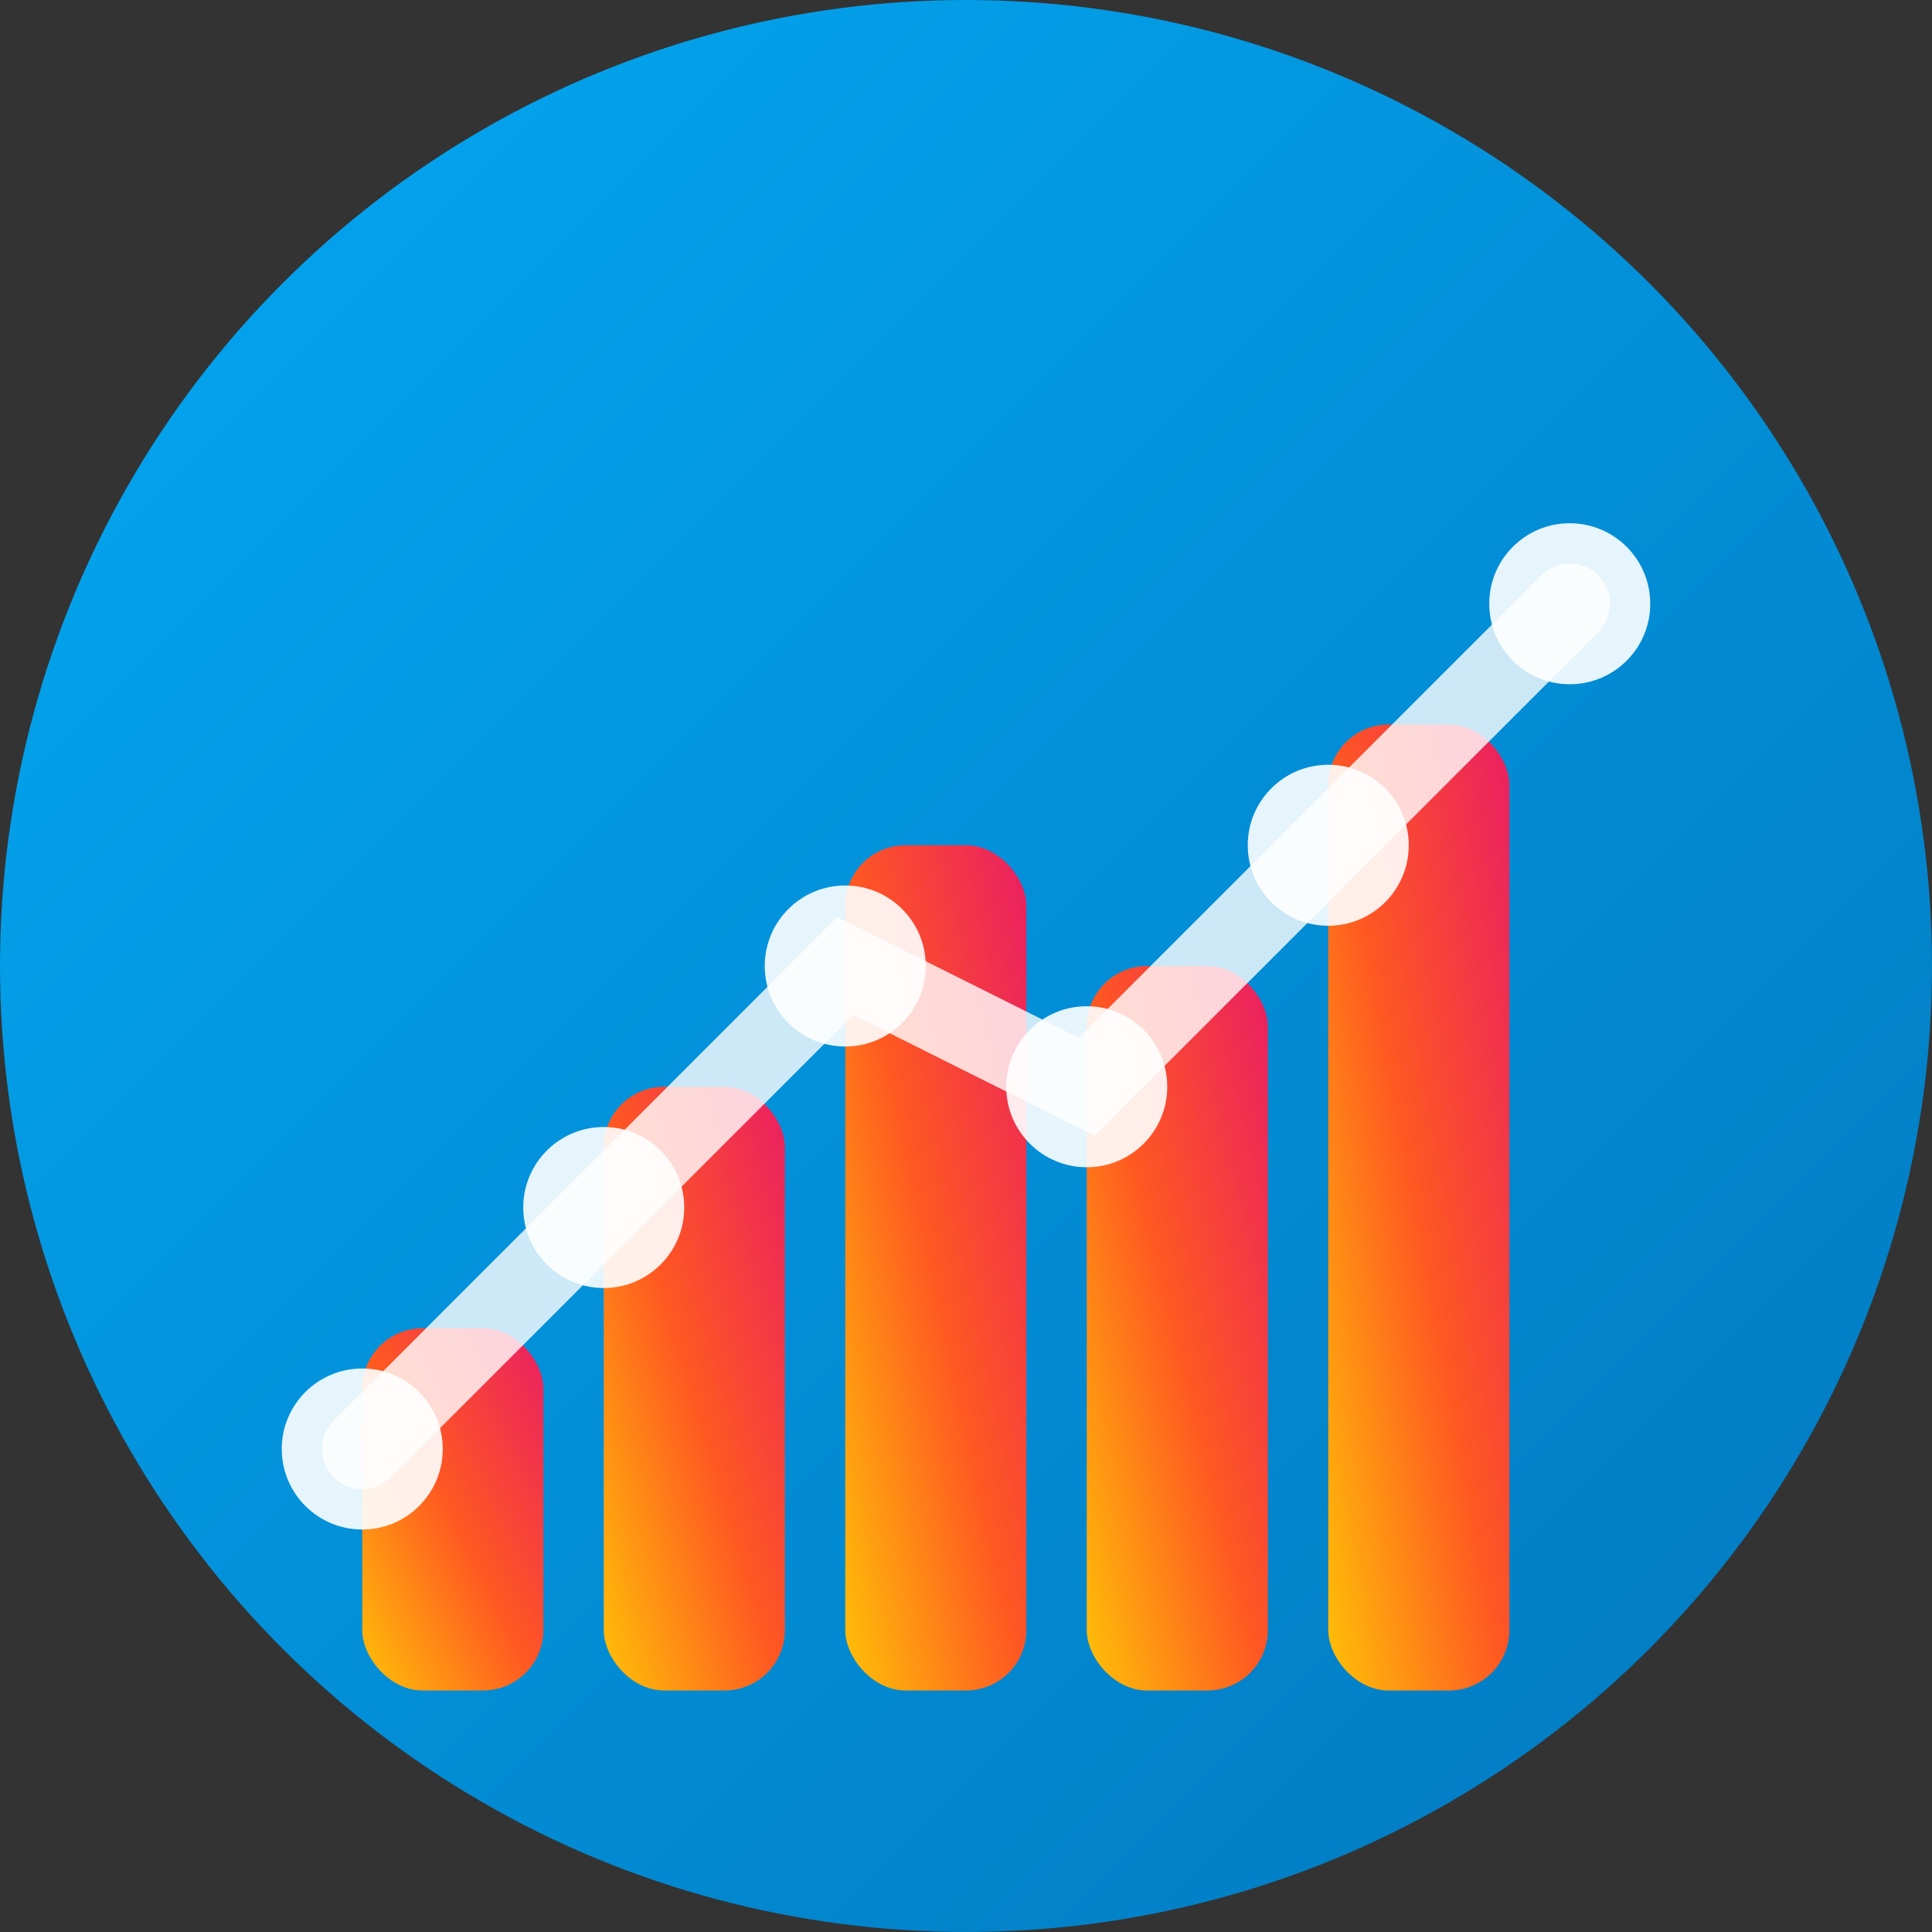 <svg width="192" height="192" viewBox="0 0 192 192" fill="none" xmlns="http://www.w3.org/2000/svg">
  <rect x="0" y="0" width="192" height="192" fill="#333333" stroke="none"/>
  <!-- Background circle with gradient -->
  <defs>
    <linearGradient id="bg" x1="0%" y1="0%" x2="100%" y2="100%">
      <stop offset="0%" style="stop-color:#03a9f4;stop-opacity:1" />
      <stop offset="100%" style="stop-color:#0277bd;stop-opacity:1" />
    </linearGradient>
    <linearGradient id="chart" x1="0%" y1="100%" x2="100%" y2="0%">
      <stop offset="0%" style="stop-color:#ffc107;stop-opacity:1" />
      <stop offset="50%" style="stop-color:#ff5722;stop-opacity:1" />
      <stop offset="100%" style="stop-color:#e91e63;stop-opacity:1" />
    </linearGradient>
  </defs>
  
  <!-- Background -->
  <circle cx="96" cy="96" r="96" fill="url(#bg)"/>
  
  <!-- Chart bars -->
  <rect x="36" y="132" width="18" height="36" fill="url(#chart)" rx="6"/>
  <rect x="60" y="108" width="18" height="60" fill="url(#chart)" rx="6"/>
  <rect x="84" y="84" width="18" height="84" fill="url(#chart)" rx="6"/>
  <rect x="108" y="96" width="18" height="72" fill="url(#chart)" rx="6"/>
  <rect x="132" y="72" width="18" height="96" fill="url(#chart)" rx="6"/>
  
  <!-- Trend line -->
  <path d="M36 144 L60 120 L84 96 L108 108 L132 84 L156 60" stroke="white" stroke-width="8" fill="none" opacity="0.8" stroke-linecap="round"/>
  
  <!-- Data points -->
  <circle cx="36" cy="144" r="8" fill="white" opacity="0.9"/>
  <circle cx="60" cy="120" r="8" fill="white" opacity="0.9"/>
  <circle cx="84" cy="96" r="8" fill="white" opacity="0.9"/>
  <circle cx="108" cy="108" r="8" fill="white" opacity="0.9"/>
  <circle cx="132" cy="84" r="8" fill="white" opacity="0.9"/>
  <circle cx="156" cy="60" r="8" fill="white" opacity="0.9"/>
</svg>